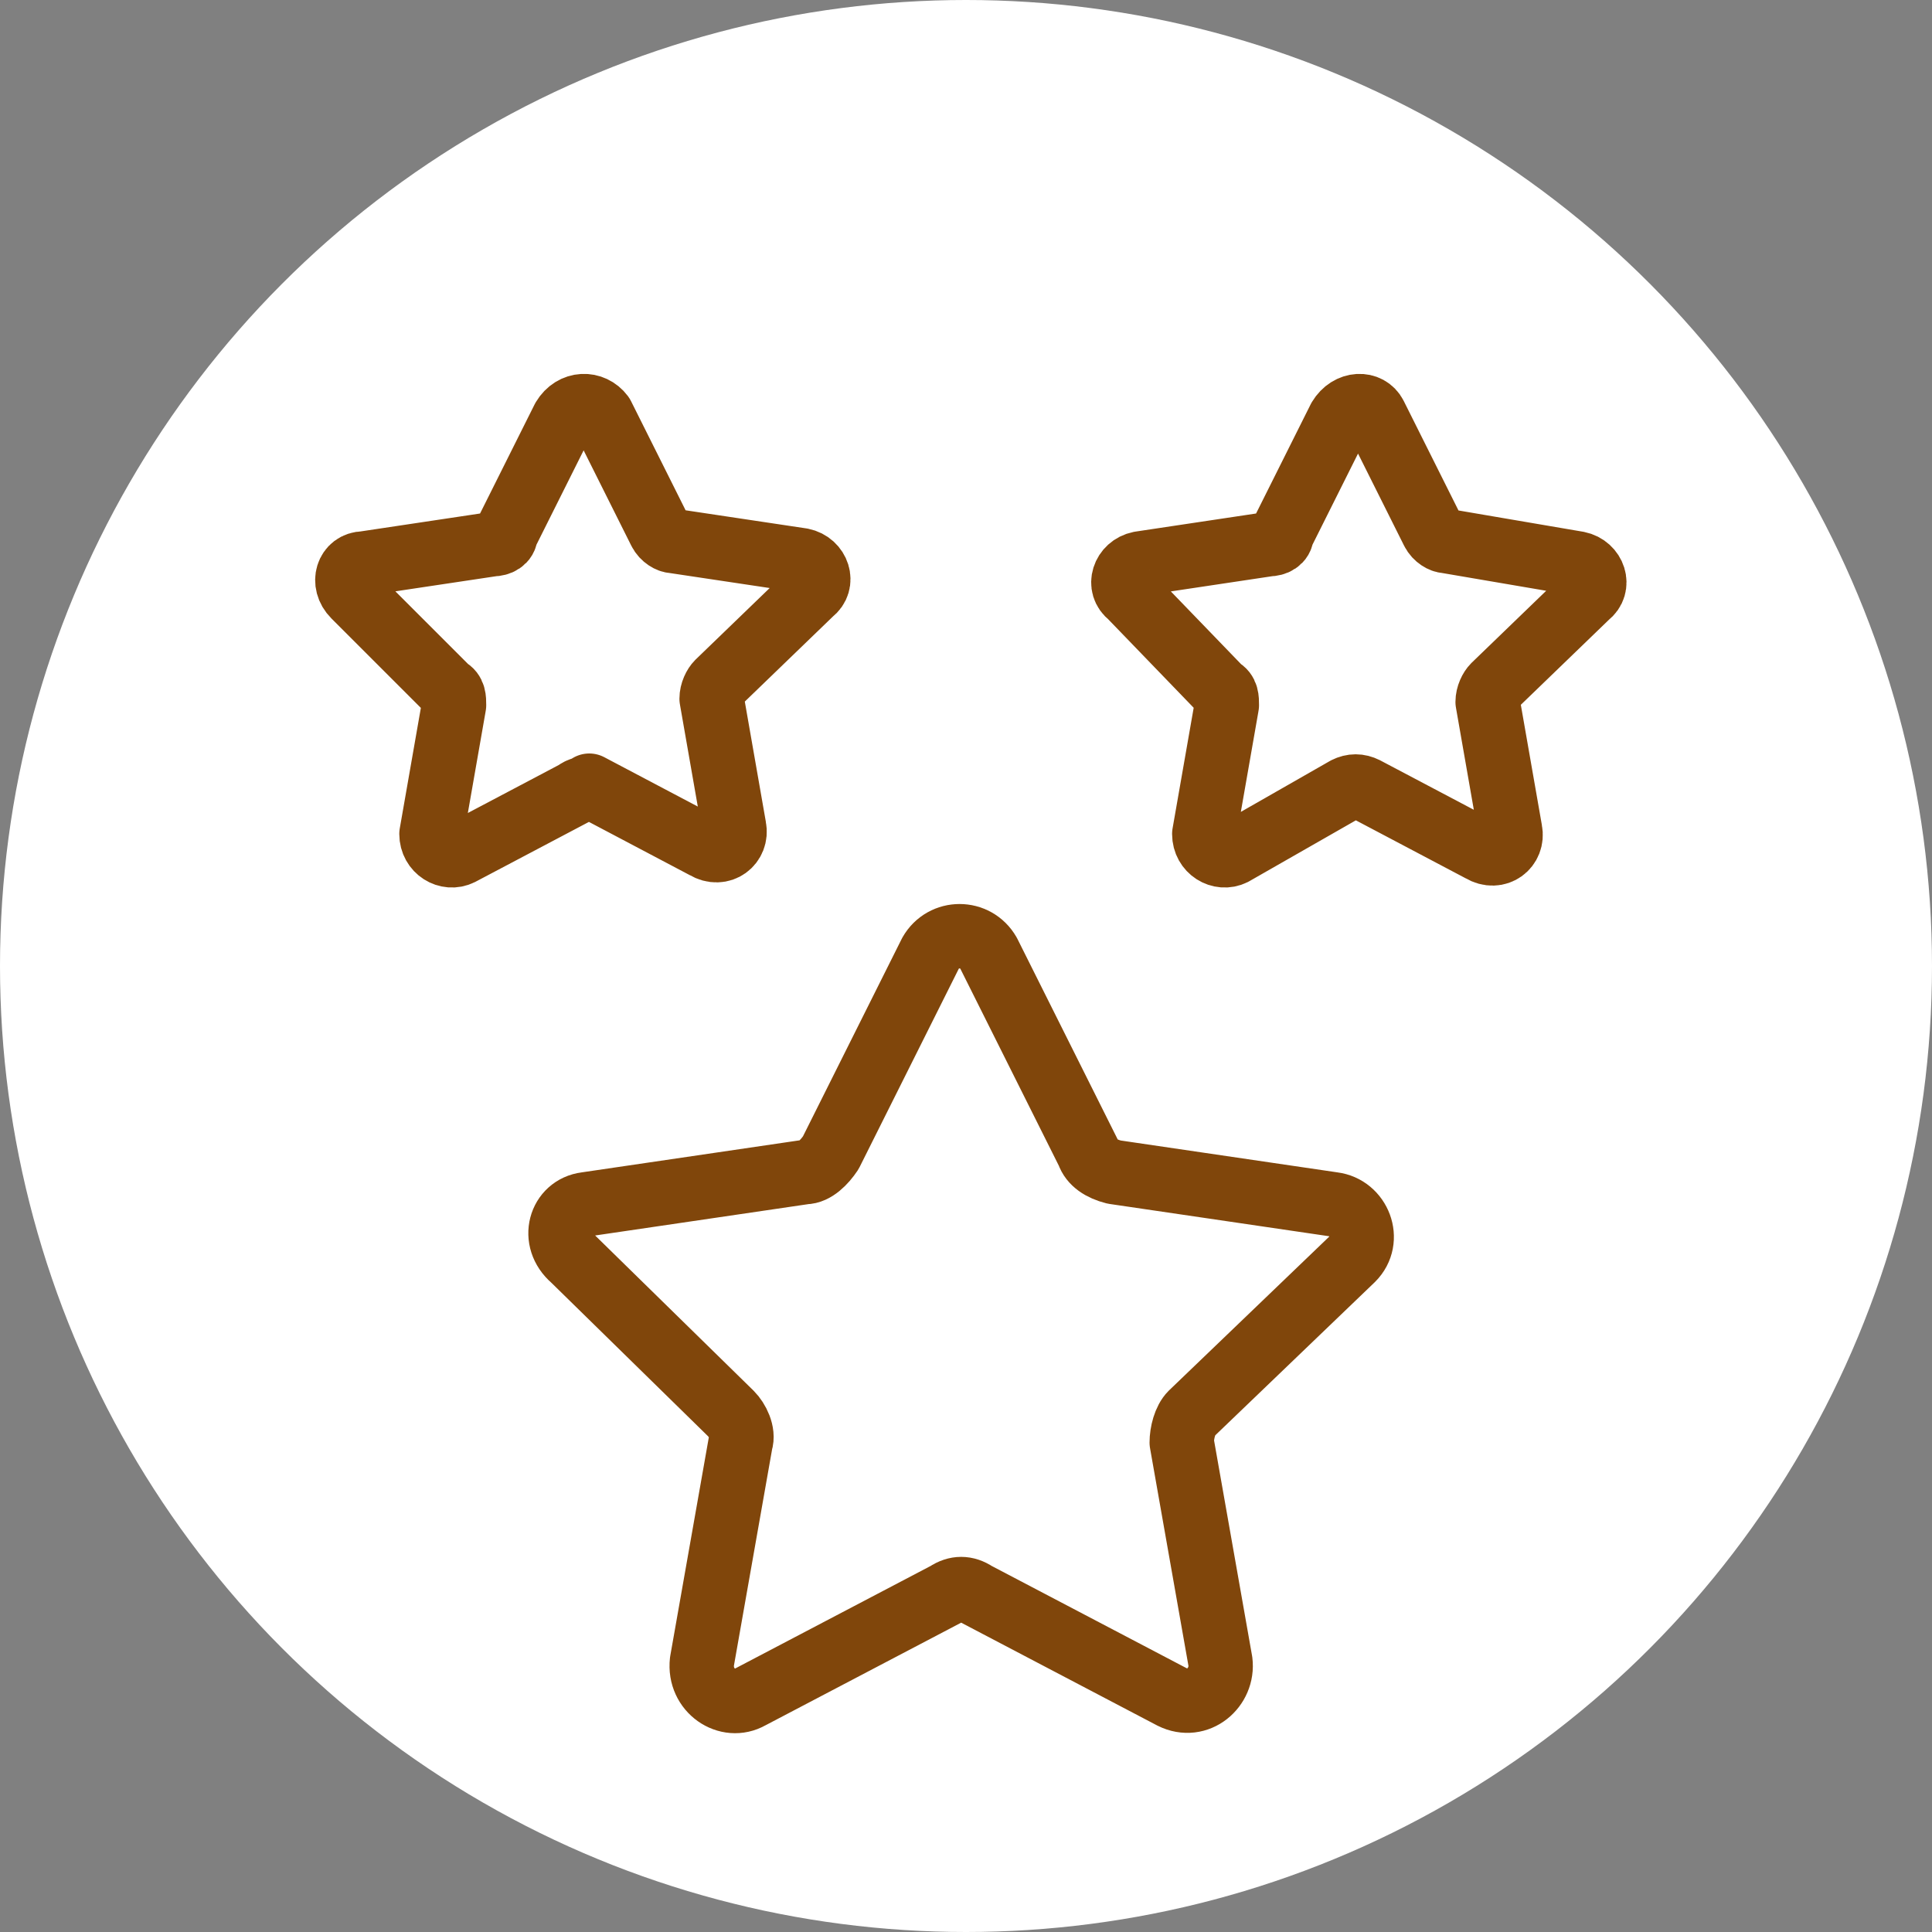 <svg xmlns="http://www.w3.org/2000/svg" xmlns:xlink="http://www.w3.org/1999/xlink" width="24" height="24" viewBox="0 0 24 24">
    <rect x="0" y="0" width="24" height="24" fill="#808080" stroke="none"/>
    <defs>
        <circle id="1jpgpo5lda" cx="12" cy="12" r="12"/>
    </defs>
    <g fill="none" fill-rule="evenodd">
        <g>
            <g>
                <g>
                    <g transform="translate(-204 -732) translate(148 268) translate(32 440) translate(24 24)">
                        <mask id="iobrdbrqgb" fill="#fff">
                            <use xlink:href="#1jpgpo5lda"/>
                        </mask>
                        <use fill="#FFF" xlink:href="#1jpgpo5lda"/>
                        <g stroke="#80460B" stroke-linecap="round" stroke-linejoin="round" stroke-width=".8" mask="url(#iobrdbrqgb)">
                            <g>
                                <path d="M8.28 6.84l1.24 2.48c.04.12.16.2.32.24l2.72.4c.32.04.48.44.24.68l-2 1.92c-.08.08-.12.24-.12.36l.48 2.72c.04.32-.28.6-.6.44L8.12 14.8c-.12-.08-.24-.08-.36 0l-2.44 1.28c-.28.16-.64-.08-.6-.44l.48-2.72c.04-.12-.04-.28-.12-.36l-1.96-1.92c-.28-.24-.16-.64.16-.68L6 9.56c.12 0 .24-.12.32-.24l1.24-2.48c.16-.28.56-.28.72 0zM13.08.16l.72 1.44c.04.08.12.12.16.12L15.6 2c.2.04.28.28.12.4l-1.16 1.12c-.04.04-.08.12-.08.2l.28 1.6c.04.2-.16.36-.36.24l-1.44-.76c-.08-.04-.16-.04-.24 0l-1.4.8c-.16.08-.36-.04-.36-.24l.28-1.6c0-.08 0-.16-.08-.2L10.04 2.4c-.16-.12-.08-.36.12-.4l1.6-.24c.08 0 .16-.04.16-.12L12.64.2c.12-.2.36-.2.44-.04zM3.48.16L4.2 1.6c.04.08.12.12.16.12l1.6.24c.2.04.28.28.12.4L4.92 3.48c-.04.04-.08.12-.08.2l.28 1.6c.04.2-.16.36-.36.24l-1.44-.76c-.04.04-.12.04-.16.08l-1.44.76c-.16.08-.36-.04-.36-.24l.28-1.6c0-.08 0-.16-.08-.2L.4 2.4C.24 2.24.32 2 .52 2l1.6-.24c.08 0 .16-.04.16-.12L3 .2c.12-.2.36-.2.48-.04z" transform="translate(4 5)"/>
                            </g>
                        </g>
                    </g>
                </g>
            </g>
        </g>
    </g>
</svg>
